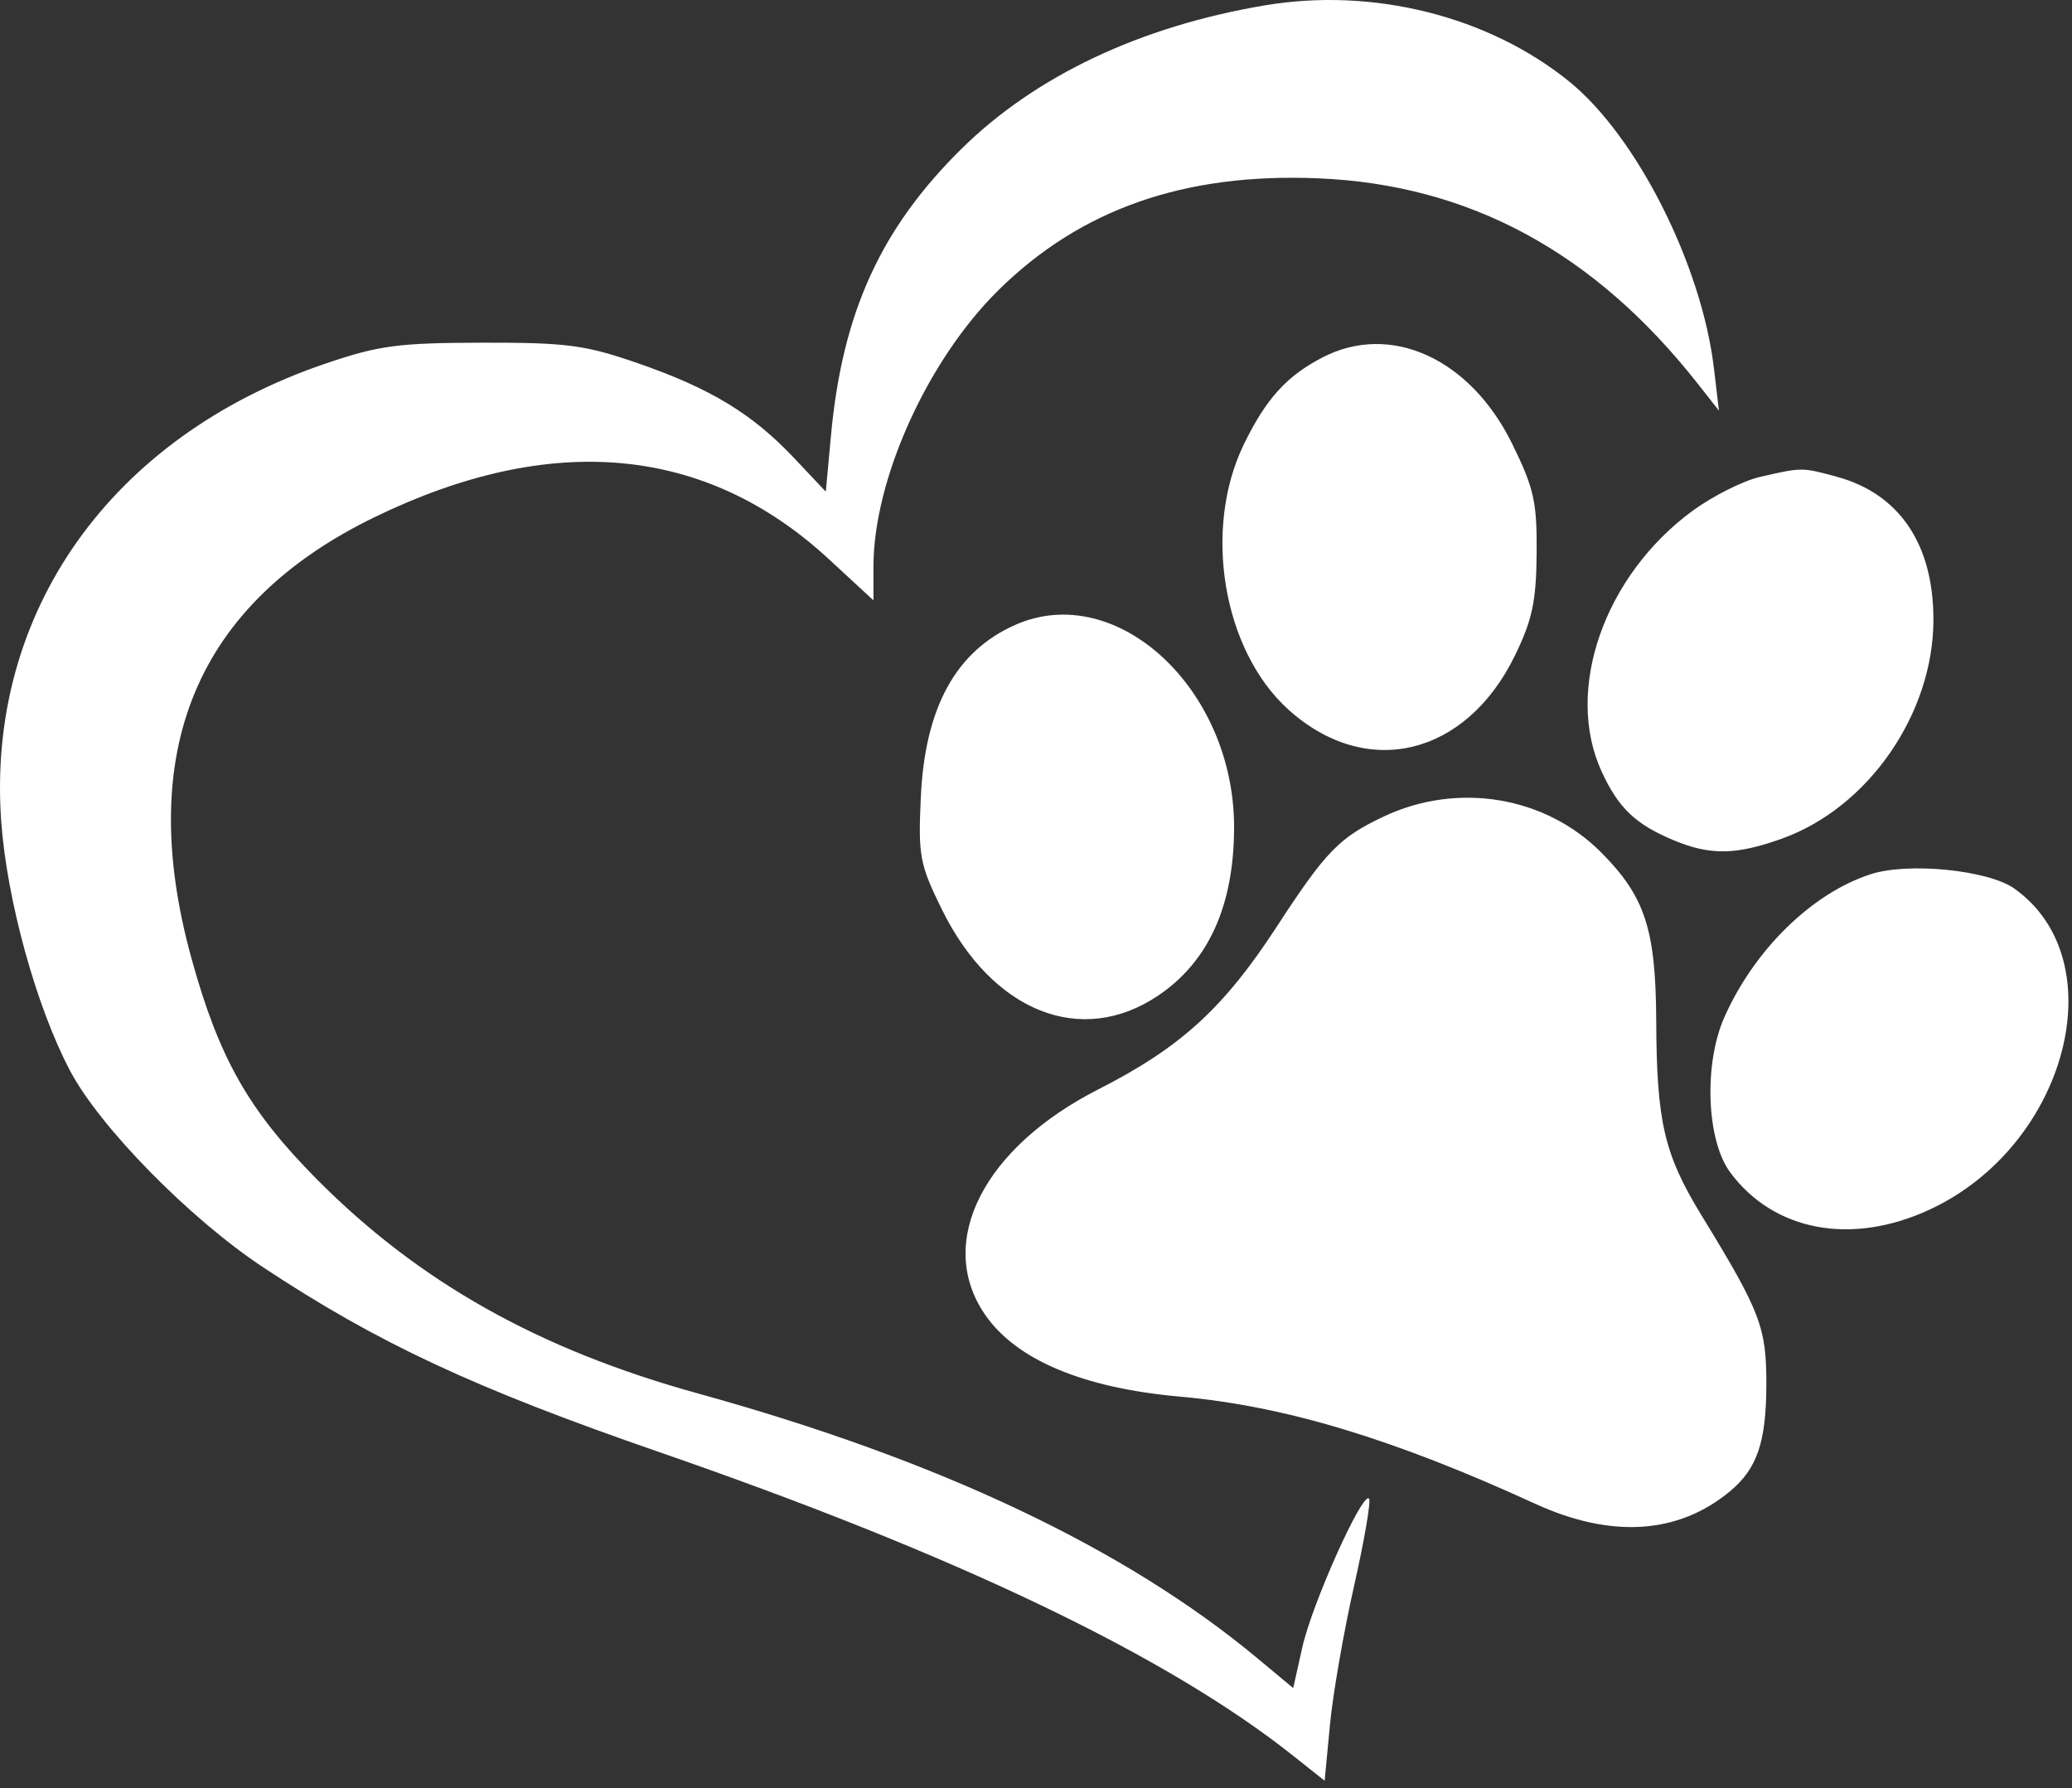 <svg width="270" height="233" viewBox="0 0 270 233" fill="none" xmlns="http://www.w3.org/2000/svg">
<rect x="0" y="0" width="270" height="233" fill="#333333" stroke="none"/>
<path fill-rule="evenodd" clip-rule="evenodd" d="M164.818 0.698C148.602 3.424 134.914 9.898 125.283 19.397C114.746 29.791 109.757 40.76 108.28 56.782L107.61 64.059L103.464 59.665C98.028 53.903 92.579 50.6 83.087 47.313C76.24 44.942 73.834 44.626 62.818 44.648C51.86 44.67 49.331 45.01 42.318 47.405C14.409 56.936 -1.774 79.799 0.155 106.975C0.884 117.237 4.711 131.121 9.114 139.478C13 146.852 24.738 158.8 34.318 165.132C49.252 175.004 61.775 180.847 85.818 189.161C124.699 202.605 152.099 215.725 168.516 228.758L172.614 232.012L173.301 224.758C173.678 220.769 175.094 212.613 176.447 206.633C177.8 200.653 178.675 195.528 178.39 195.244C177.515 194.368 170.971 208.961 169.708 214.607L168.515 219.937L163.916 216.107C146.665 201.735 122.379 190.235 90.927 181.545C70.19 175.815 54.572 167.033 41.266 153.621C32.419 144.703 28.551 137.891 24.963 124.911C17.52 97.984 25.546 78.658 48.866 67.353C71.922 56.176 91.989 58.045 108.021 72.863L113.818 78.22V73.823C113.818 62.479 120.858 46.916 130.115 37.796C140.833 27.236 154.334 22.514 171.75 23.232C191.465 24.046 207.762 32.862 221.242 50.005L223.994 53.505L223.343 48.005C221.747 34.536 213.287 17.761 204.497 10.634C193.961 2.092 178.923 -1.674 164.818 0.698ZM172.318 46.578C167.655 49.003 165.002 51.93 162.112 57.836C156.698 68.902 159.333 84.72 167.875 92.438C178.027 101.609 190.983 98.543 197.387 85.454C199.668 80.791 200.185 78.367 200.238 72.094C200.294 65.388 199.894 63.601 197.036 57.796C191.564 46.68 181.181 41.968 172.318 46.578ZM229.318 62.143C227.118 62.651 223.18 64.633 220.566 66.547C209.04 74.988 203.829 89.9 208.699 100.505C210.884 105.263 213.114 107.395 218.072 109.467C222.85 111.463 226.204 111.414 232.209 109.262C243.474 105.224 251.943 92.978 251.943 80.728C251.943 70.88 247.502 64.329 239.318 62.104C234.807 60.877 234.799 60.877 229.318 62.143ZM132.318 81.405C124.571 84.82 120.534 92.162 119.993 103.82C119.636 111.514 119.841 112.609 122.733 118.484C129.312 131.849 140.907 136.463 150.932 129.707C157.503 125.279 160.802 117.961 160.812 107.793C160.83 89.761 145.522 75.586 132.318 81.405ZM180.318 106.382C174.51 109.121 172.77 110.913 166.366 120.744C159.451 131.362 153.828 136.49 143.148 141.917C128.149 149.539 121.928 161.816 128.308 171.205C132.352 177.157 141.081 180.84 153.824 181.972C167.389 183.177 181.569 187.457 200.046 195.922C209.967 200.468 218.706 199.904 225.451 194.283C228.96 191.358 230.143 187.907 230.172 180.515C230.202 172.965 229.434 170.947 221.752 158.397C216.851 150.39 215.879 146.229 215.82 133.005C215.768 121.115 214.376 116.839 208.69 111.104C201.387 103.738 189.959 101.836 180.318 106.382ZM243.771 113.899C236.118 116.376 228.595 123.734 224.689 132.563C221.994 138.655 222.372 148.58 225.457 152.744C231.157 160.439 241.3 162.322 251.489 157.578C269.353 149.26 275.7 125.178 262.505 115.782C259.098 113.356 248.685 112.309 243.771 113.899Z" fill="white"/>
</svg>

